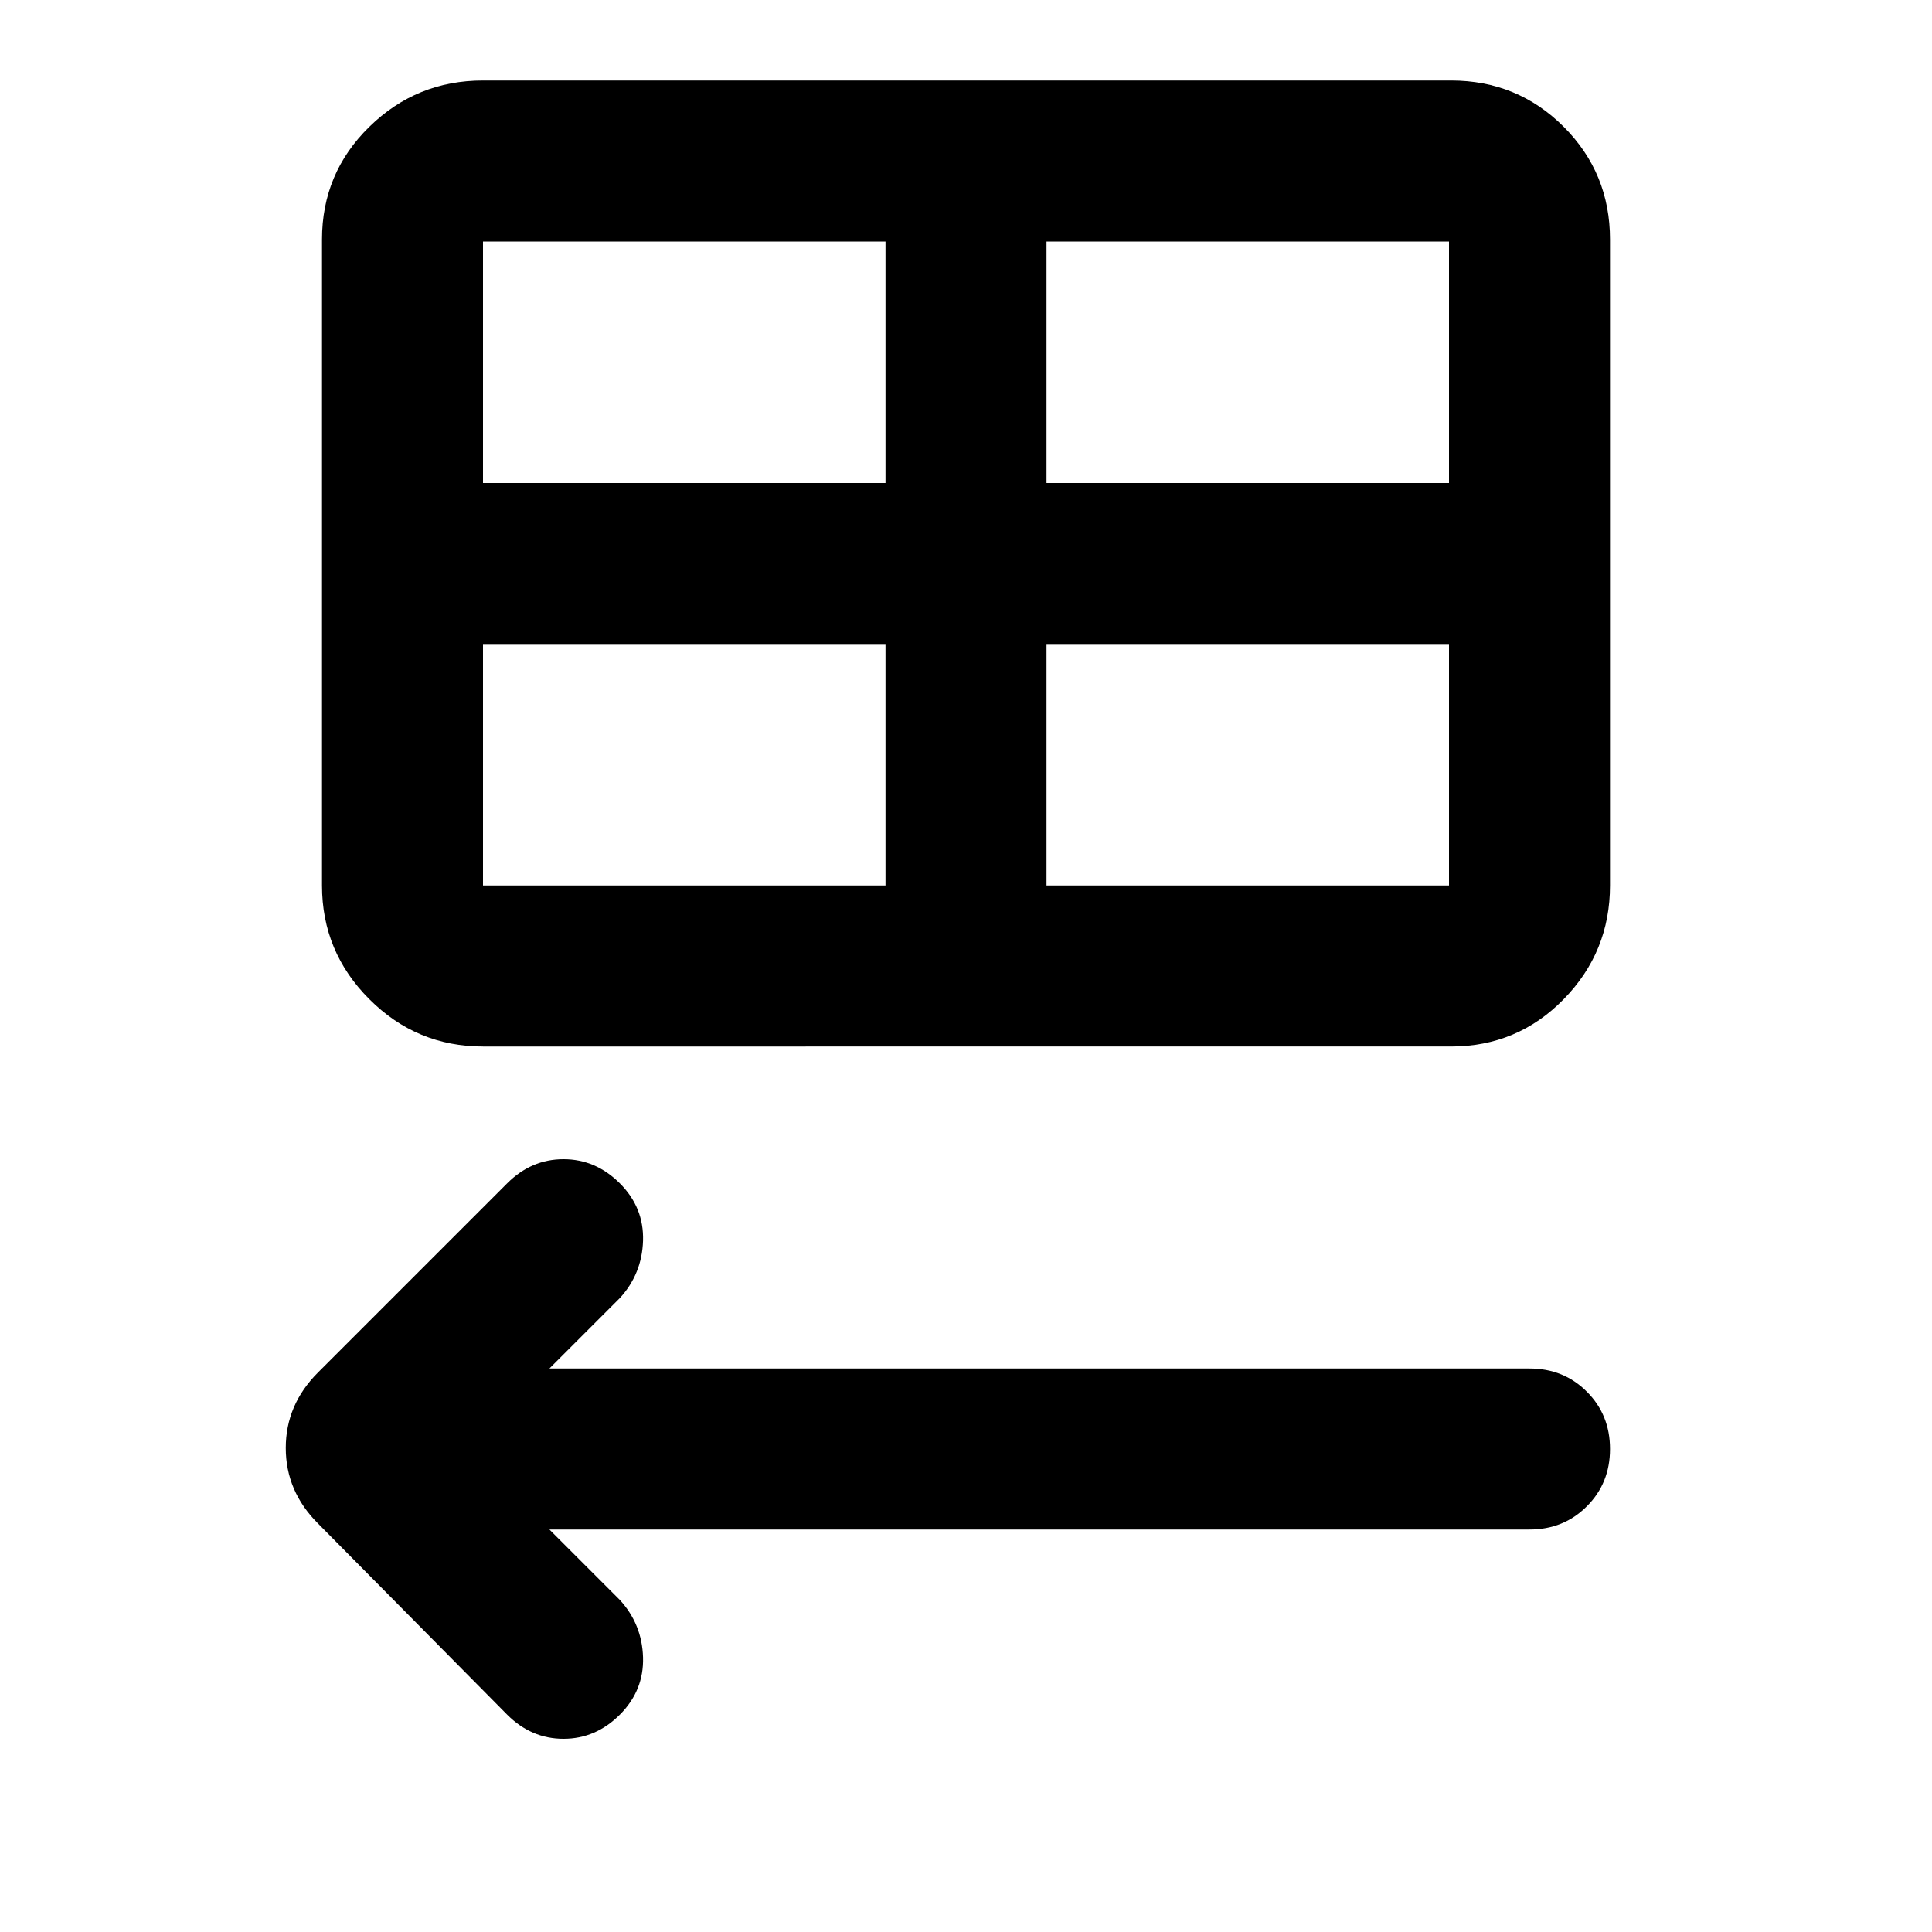 <svg xmlns="http://www.w3.org/2000/svg" height="24" width="24"><path d="m6.3 21.3-2.35-2.375q-.4-.4-.4-.938 0-.537.4-.937L6.3 14.7q.3-.3.7-.3.4 0 .7.3.3.3.288.712-.013.413-.288.713L6.825 17H19q.425 0 .712.288.288.287.288.712t-.288.712Q19.425 19 19 19H6.825l.875.875q.275.3.288.712Q8 21 7.7 21.3t-.7.3q-.4 0-.7-.3ZM6 13q-.825 0-1.412-.588Q4 11.825 4 11V2.975q0-.825.588-1.4Q5.175 1 6 1h12.025q.825 0 1.4.575t.575 1.4V11q0 .825-.575 1.412-.575.588-1.4.588Zm0-7h5V3H6Zm7 0h5V3h-5Zm-2 5V8H6v3Zm2 0h5V8h-5Z"/></svg>